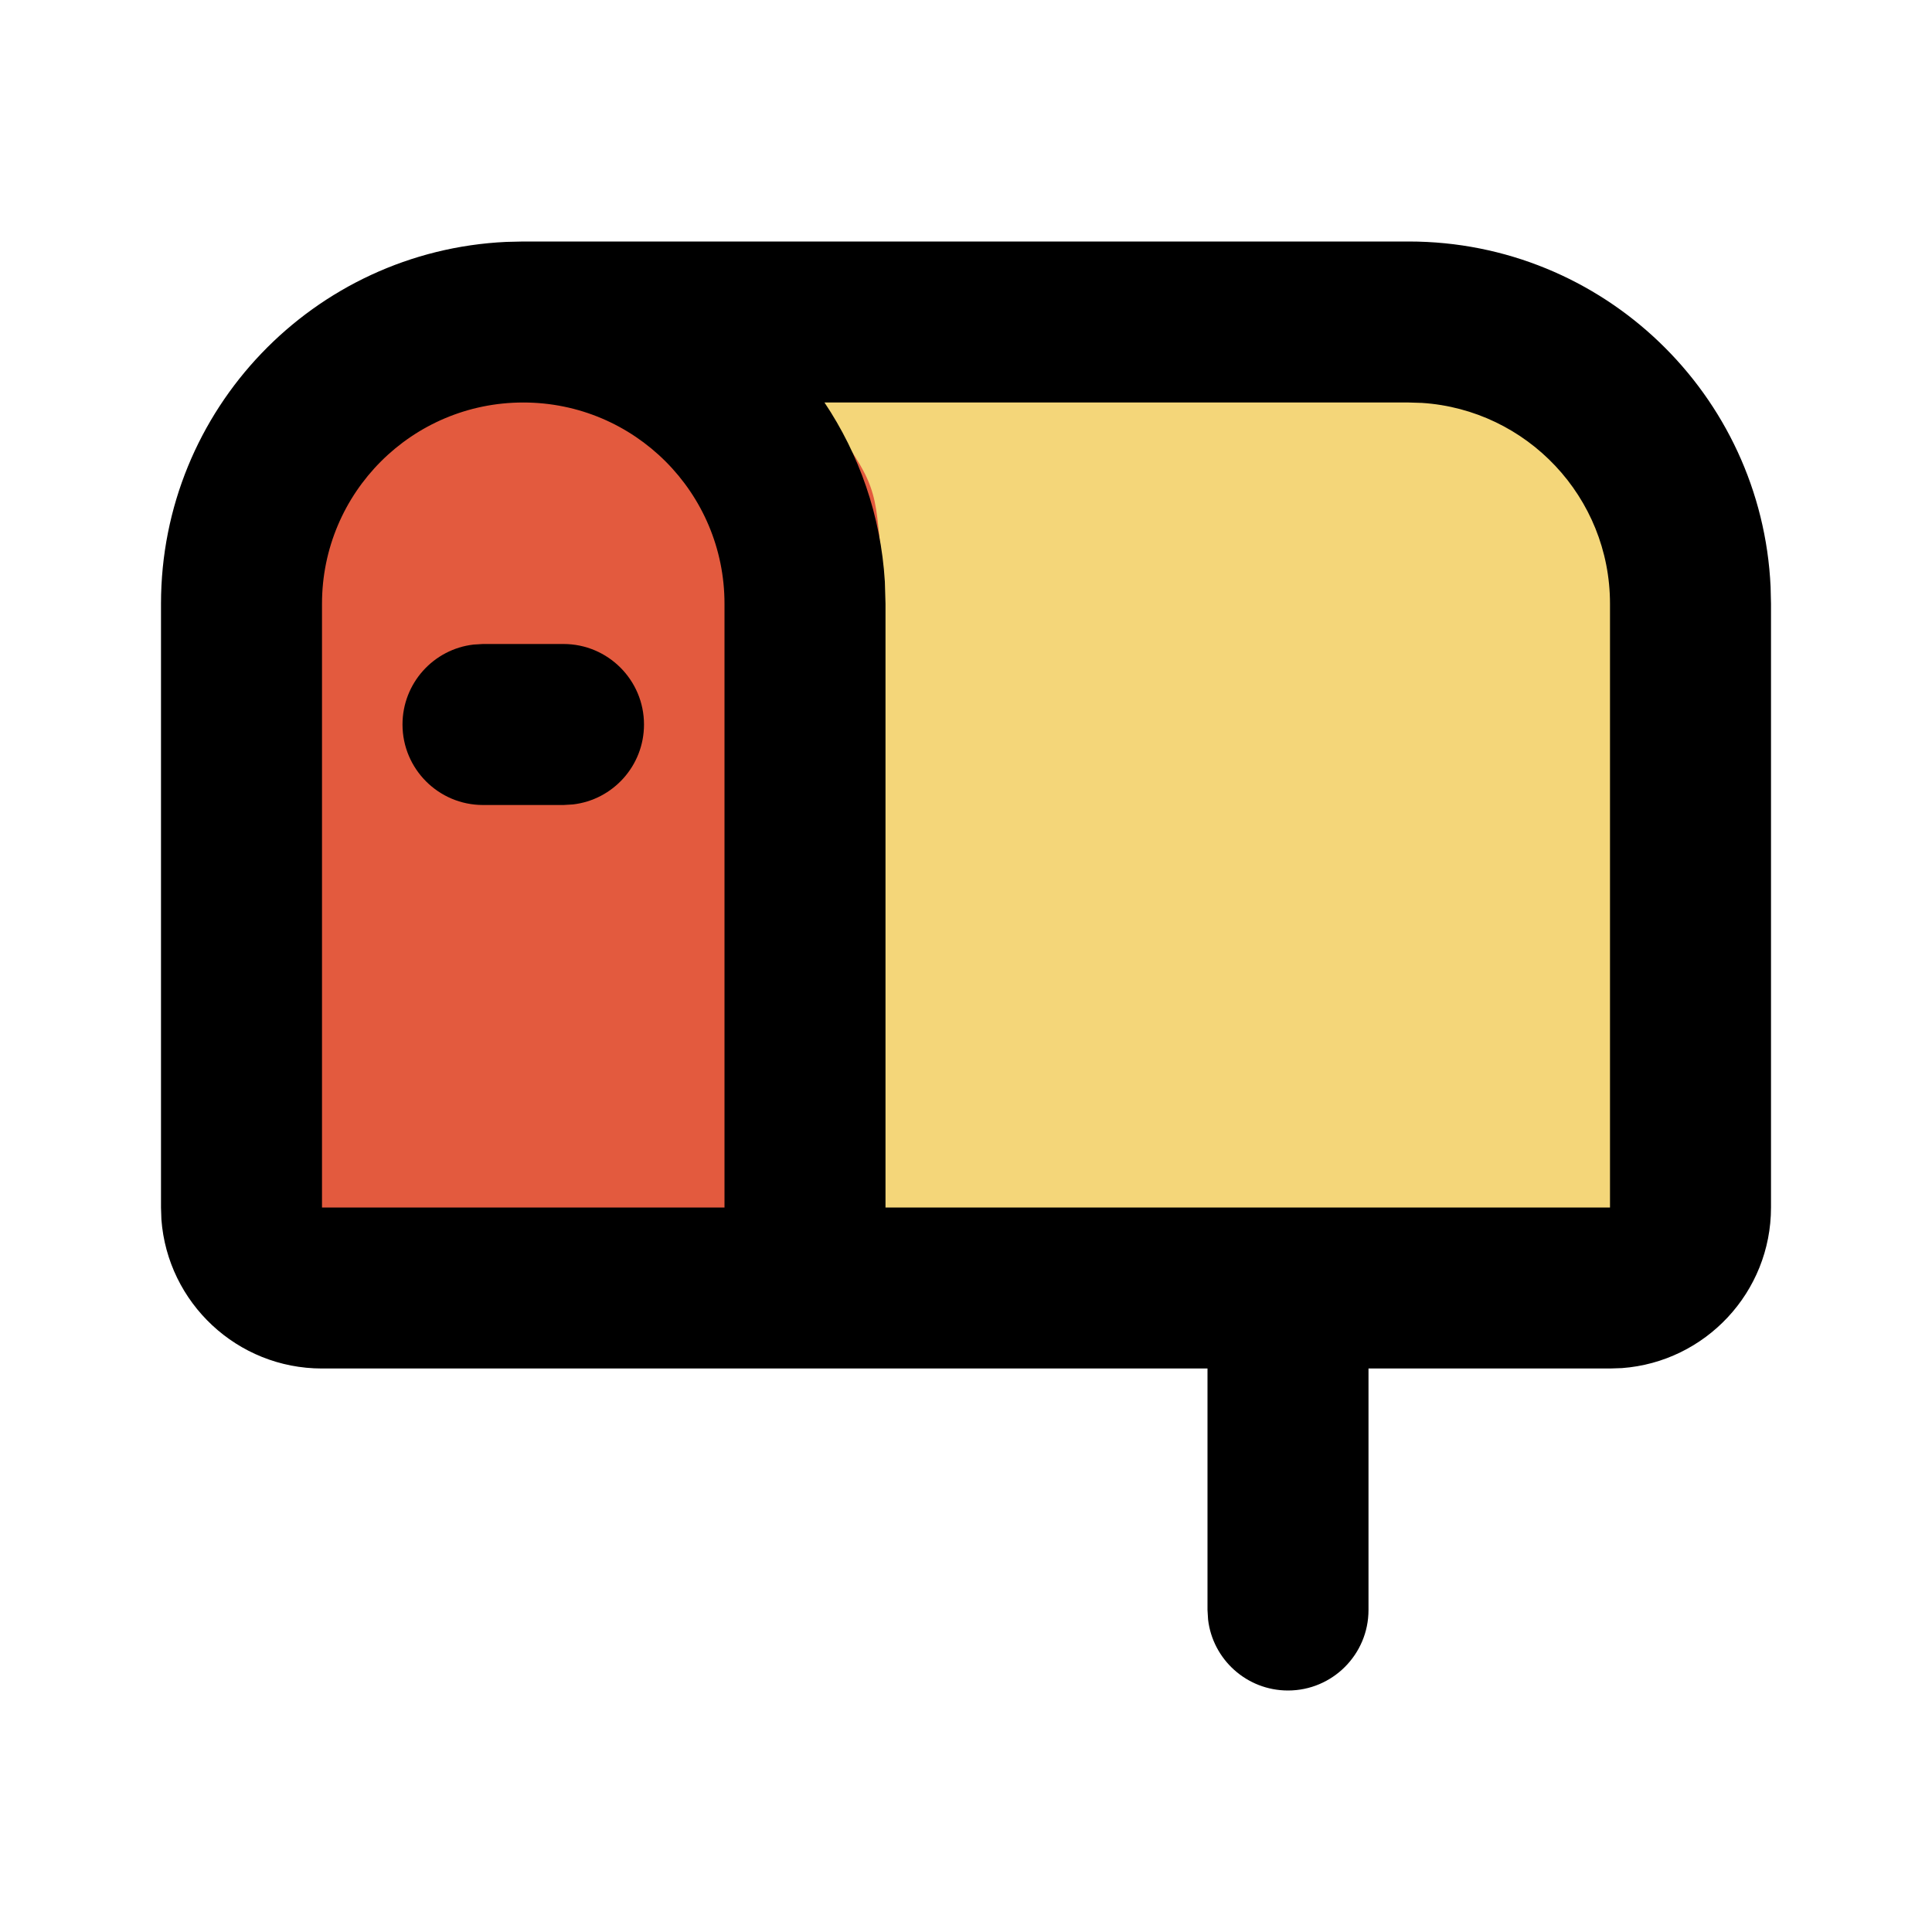 <?xml version="1.0" encoding="utf-8"?>
<svg width="800px" height="800px" viewBox="0 0 24 24" version="1.1" xmlns="http://www.w3.org/2000/svg">
  <title>mailbox_line</title>
  <path style="fill: rgb(244, 214, 121);" d="M 10.132 4.104 C 10.357 4.255 10.722 4.168 10.978 4.168 C 11.883 4.168 12.722 3.914 13.622 3.884 C 15.163 3.832 16.317 4.355 17.749 4.713 C 18.105 4.802 18.523 4.676 18.889 4.758 C 19.39 4.869 20.002 5.504 20.312 5.866 C 20.907 6.561 21.065 7.725 21.239 8.54 C 21.484 9.692 21.777 10.864 21.657 12.046 C 21.583 12.778 21.606 12.542 21.501 13.215 C 21.423 13.711 21.266 13.845 21.152 14.241 C 20.966 14.893 21.003 15.728 20.415 16.175 C 19.156 17.133 17.644 15.951 16.311 15.892 C 15.357 15.85 14.613 15.944 13.69 15.713 C 13.171 15.582 12.208 15.054 11.633 15.15 C 11.235 15.216 10.996 15.488 10.509 15.55 C 10.37 15.567 10.152 15.684 10.09 15.559 C 9.882 15.144 10.687 14.306 10.615 13.878 C 10.275 11.838 10.396 9.683 9.933 7.663 C 9.721 6.736 9.597 6.045 9.435 5.106 C 9.295 4.294 9.328 4.467 9.243 3.829 C 9.229 3.723 9.276 3.146 9.276 3.316"/>
  <path stroke-width="0" d="M 6.083 16.924 C 6.505 16.894 6.995 16.836 7.455 16.617 C 7.985 16.363 8.587 15.884 9.055 15.392 C 9.552 14.87 10.055 14.092 10.326 13.546 C 10.544 13.106 10.612 12.794 10.682 12.362 C 10.76 11.875 10.784 11.236 10.733 10.759 C 10.687 10.331 10.454 10.049 10.428 9.611 C 10.398 9.111 10.611 8.406 10.631 7.898 C 10.649 7.459 10.64 7.063 10.581 6.72 C 10.528 6.418 10.499 6.205 10.326 5.93 C 10.106 5.577 9.638 5.067 9.234 4.811 C 8.874 4.585 8.503 4.463 8.064 4.41 C 7.594 4.352 6.982 4.395 6.489 4.515 C 6.02 4.628 5.575 4.836 5.168 5.089 C 4.753 5.347 4.342 5.69 4.024 6.052 C 3.707 6.415 3.423 6.839 3.262 7.265 C 3.1 7.692 3.017 8.185 3.058 8.612 C 3.101 9.041 3.439 9.394 3.516 9.833 C 3.596 10.286 3.458 10.895 3.516 11.291 C 3.563 11.613 3.817 11.805 3.771 12.081 C 3.72 12.379 3.303 12.663 3.16 13.024 C 2.999 13.43 2.895 14.01 2.907 14.422 C 2.916 14.789 2.995 15.085 3.16 15.395 C 3.343 15.735 3.675 16.12 3.999 16.362 C 4.299 16.587 4.66 16.736 5.015 16.829 C 5.356 16.918 5.697 16.952 6.083 16.924 Z" style="stroke-width: 2px; fill: rgb(227, 90, 62); transform-box: fill-box; transform-origin: 50% 50%;" transform="matrix(0.998, 0.064, -0.064, 0.998, 0, 0)"/>
  <g id="页面-1" stroke="none" stroke-width="1" fill="none" fill-rule="evenodd">
    <g id="Contact" transform="translate(-912, 0)" fill-rule="nonzero">
      <g id="mailbox_line" transform="translate(912, 0)">
        <path d="M24,0 L24,24 L0,24 L0,0 L24,0 Z M12.593,23.258 L12.582,23.26 L12.511,23.295 L12.492,23.299 L12.492,23.299 L12.477,23.295 L12.406,23.26 C12.396,23.256 12.387,23.259 12.382,23.265 L12.378,23.276 L12.361,23.703 L12.366,23.723 L12.377,23.736 L12.48,23.81 L12.495,23.814 L12.495,23.814 L12.507,23.81 L12.611,23.736 L12.623,23.72 L12.623,23.72 L12.627,23.703 L12.61,23.276 C12.608,23.266 12.601,23.259 12.593,23.258 L12.593,23.258 Z M12.858,23.145 L12.845,23.147 L12.66,23.24 L12.65,23.25 L12.65,23.25 L12.647,23.261 L12.665,23.691 L12.67,23.703 L12.67,23.703 L12.678,23.71 L12.879,23.803 C12.891,23.807 12.902,23.803 12.908,23.795 L12.912,23.781 L12.878,23.167 C12.875,23.155 12.867,23.147 12.858,23.145 L12.858,23.145 Z M12.143,23.147 C12.133,23.142 12.122,23.145 12.116,23.153 L12.11,23.167 L12.076,23.781 C12.075,23.793 12.083,23.802 12.093,23.805 L12.108,23.803 L12.309,23.71 L12.319,23.702 L12.319,23.702 L12.323,23.691 L12.34,23.261 L12.337,23.249 L12.337,23.249 L12.328,23.24 L12.143,23.147 Z" id="MingCute" fill-rule="nonzero"/>
        <path d="M17.5,3 C19.914,3 21.884,4.901 21.995,7.288 L22,7.5 L22,15 C22,16.054 21.184,16.918 20.149,16.995 L20,17 L17,17 L17,20 C17,20.552 16.552,21 16,21 C15.487,21 15.064,20.614 15.007,20.117 L15,20 L15,17 L4,17 C2.946,17 2.082,16.184 2.005,15.149 L2,15 L2,7.5 C2,5.086 3.901,3.116 6.288,3.005 L6.5,3 L17.5,3 Z M17.5,5 L10.242,5 C10.673,5.644 10.942,6.404 10.992,7.225 L11,7.5 L11,15 L20,15 L20,7.5 C20,6.175 18.968,5.09 17.664,5.005 L17.5,5 Z M6.5,5 C5.119,5 4,6.119 4,7.5 L4,15 L9,15 L9,7.5 C9,6.119 7.881,5 6.5,5 Z M7,8 C7.552,8 8,8.448 8,9 C8,9.513 7.614,9.936 7.117,9.993 L7,10 L6,10 C5.448,10 5,9.552 5,9 C5,8.487 5.386,8.064 5.883,8.007 L6,8 L7,8 Z" id="形状" style="fill: rgb(0, 0, 0);"/>
      </g>
    </g>
  </g>
  <path style="fill: rgb(216, 216, 216); stroke: rgb(0, 0, 0);" d="M 3.094 15.33 L 3.181 5.188"/>
</svg>